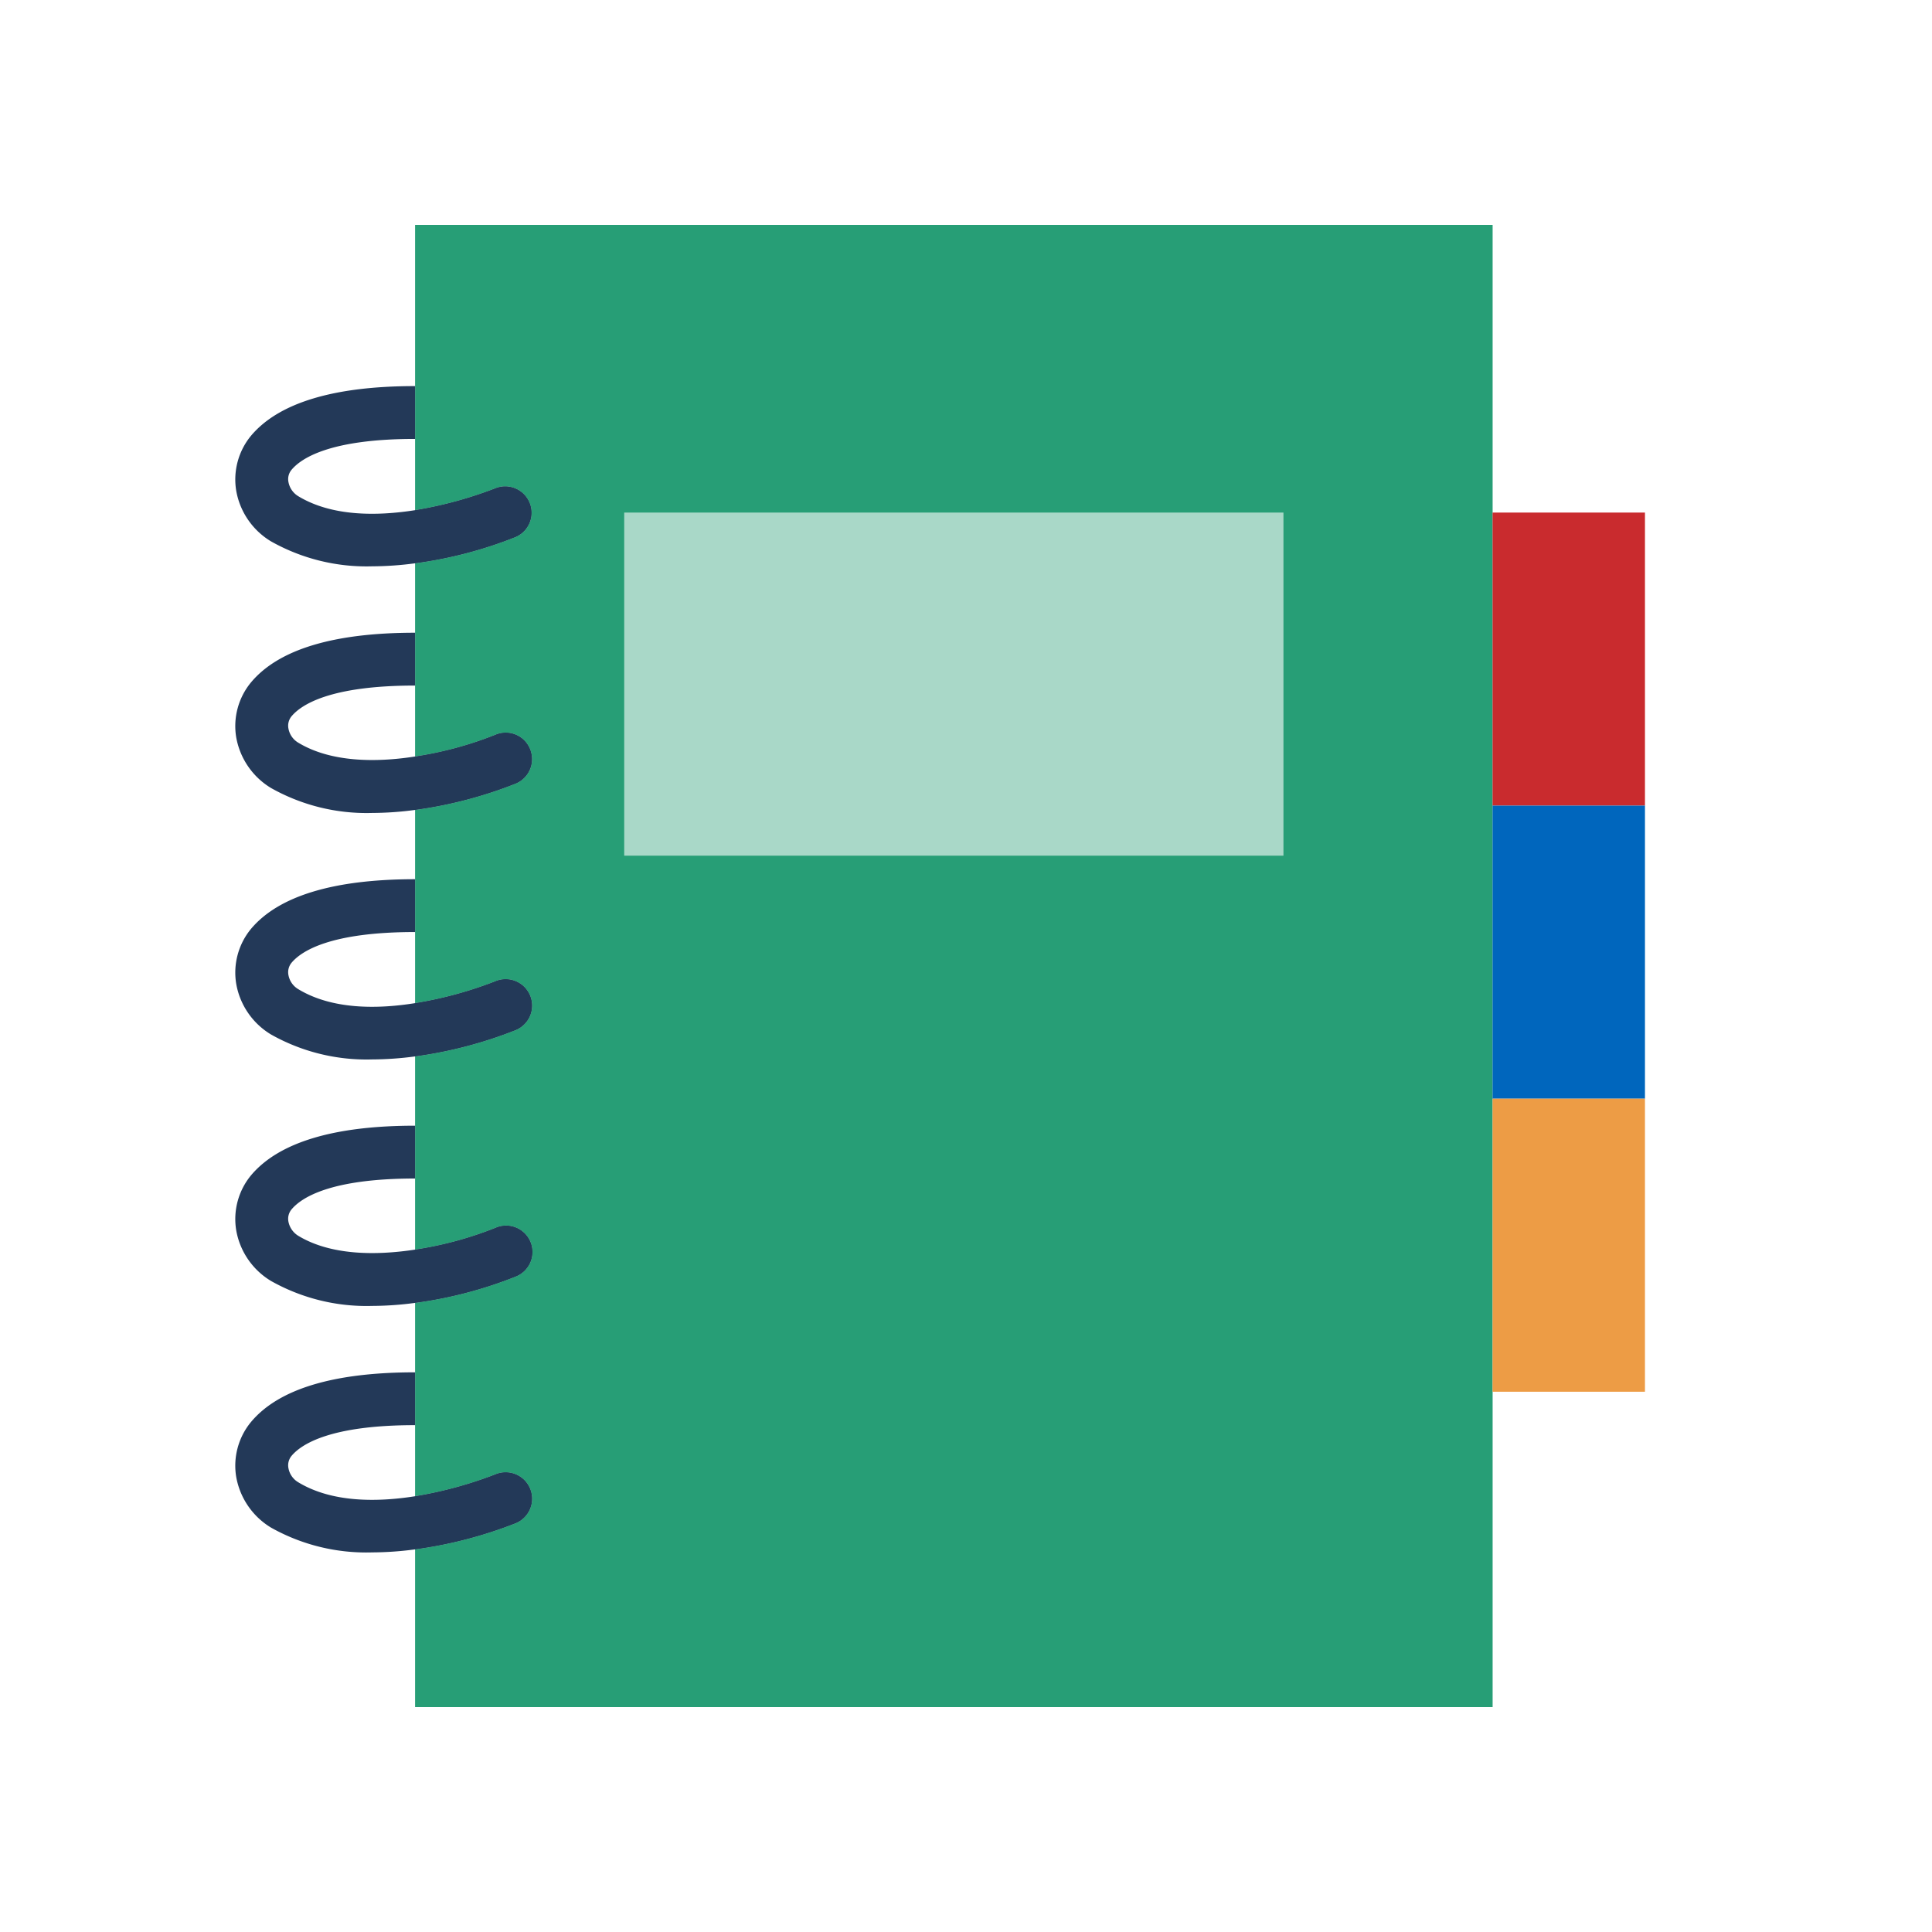 <svg height="512" viewBox="0 0 128 128" width="512" xmlns="http://www.w3.org/2000/svg"><g fill="#279e76"><path d="m27.5 33.8a26.824 26.824 0 0 0 5.32-1.45 1.748 1.748 0 0 1 1.36 3.22 27.909 27.909 0 0 1 -6.68 1.75v12.8a24.025 24.025 0 0 0 5.32-1.44 1.738 1.738 0 0 1 2.29.93 1.756 1.756 0 0 1 -.93 2.3 28.453 28.453 0 0 1 -6.68 1.75v12.8a26.053 26.053 0 0 0 5.32-1.45 1.752 1.752 0 0 1 1.36 3.23 28.453 28.453 0 0 1 -6.68 1.75v12.8a24.025 24.025 0 0 0 5.32-1.44 1.748 1.748 0 1 1 1.36 3.22 27.909 27.909 0 0 1 -6.68 1.75v12.81a26.824 26.824 0 0 0 5.32-1.45 1.752 1.752 0 0 1 1.36 3.23 28.7 28.7 0 0 1 -6.68 1.74v10.45h71.39v-98.2h-71.39z"/><path d="m32.82 97.68a26.824 26.824 0 0 1 -5.32 1.45v3.52a28.7 28.7 0 0 0 6.68-1.74 1.752 1.752 0 0 0 -1.36-3.23z"/><path d="m32.82 81.35a24.025 24.025 0 0 1 -5.32 1.44v3.53a27.909 27.909 0 0 0 6.68-1.75 1.748 1.748 0 1 0 -1.36-3.22z"/><path d="m32.82 65.01a26.053 26.053 0 0 1 -5.32 1.45v3.53a28.453 28.453 0 0 0 6.68-1.75 1.752 1.752 0 0 0 -1.36-3.23z"/><path d="m32.82 48.68a24.025 24.025 0 0 1 -5.32 1.44v3.54a28.453 28.453 0 0 0 6.68-1.75 1.756 1.756 0 0 0 .93-2.3 1.738 1.738 0 0 0 -2.29-.93z"/><path d="m32.82 32.35a26.824 26.824 0 0 1 -5.32 1.45v3.52a27.909 27.909 0 0 0 6.68-1.75 1.748 1.748 0 0 0 -1.36-3.22z"/></g><path d="m41.355 33.959h43.677v22.732h-43.677z" fill="#a9d8c8"/><path d="m98.887 33.959h10.096v19.416h-10.096z" fill="#c92b2e"/><path d="m98.887 53.374h10.096v19.416h-10.096z" fill="#0066bd"/><path d="m98.887 72.79h10.096v19.416h-10.096z" fill="#ed9c45"/><path d="m32.82 32.35a26.824 26.824 0 0 1 -5.32 1.45c-2.54.4-5.51.42-7.73-.92a1.393 1.393 0 0 1 -.66-.95.962.962 0 0 1 .21-.81c.64-.76 2.54-2.04 8.18-2.04v-3.5c-5.39 0-9.04 1.11-10.87 3.29a4.553 4.553 0 0 0 -.98 3.64 4.9 4.9 0 0 0 2.31 3.36 12.89 12.89 0 0 0 6.7 1.65 21.823 21.823 0 0 0 2.84-.2 27.909 27.909 0 0 0 6.68-1.75 1.748 1.748 0 0 0 -1.36-3.22z" fill="#233958"/><path d="m32.82 48.68a24.025 24.025 0 0 1 -5.32 1.44c-2.63.41-5.59.38-7.73-.91a1.375 1.375 0 0 1 -.66-.94.983.983 0 0 1 .21-.82c.64-.76 2.54-2.03 8.18-2.03v-3.5c-5.39 0-9.04 1.1-10.87 3.29a4.543 4.543 0 0 0 -.98 3.64 4.924 4.924 0 0 0 2.31 3.36 12.89 12.89 0 0 0 6.7 1.65 21.823 21.823 0 0 0 2.84-.2 28.453 28.453 0 0 0 6.68-1.75 1.756 1.756 0 0 0 .93-2.3 1.738 1.738 0 0 0 -2.29-.93z" fill="#233958"/><path d="m32.82 65.01a26.053 26.053 0 0 1 -5.32 1.45c-2.54.41-5.51.42-7.73-.92a1.375 1.375 0 0 1 -.66-.94.983.983 0 0 1 .21-.82c.64-.76 2.54-2.03 8.18-2.03v-3.5c-5.39 0-9.04 1.11-10.87 3.29a4.553 4.553 0 0 0 -.98 3.64 4.9 4.9 0 0 0 2.31 3.36 12.89 12.89 0 0 0 6.7 1.65 21.823 21.823 0 0 0 2.84-.2 28.453 28.453 0 0 0 6.68-1.75 1.752 1.752 0 0 0 -1.36-3.23z" fill="#233958"/><path d="m32.82 81.35a24.025 24.025 0 0 1 -5.32 1.44c-2.63.4-5.59.38-7.73-.91a1.419 1.419 0 0 1 -.66-.94.976.976 0 0 1 .21-.82c.64-.76 2.54-2.04 8.18-2.04v-3.5c-5.39 0-9.04 1.11-10.87 3.29a4.553 4.553 0 0 0 -.98 3.64 4.9 4.9 0 0 0 2.31 3.36 12.89 12.89 0 0 0 6.7 1.65 21.823 21.823 0 0 0 2.84-.2 27.909 27.909 0 0 0 6.68-1.75 1.748 1.748 0 1 0 -1.36-3.22z" fill="#233958"/><path d="m32.82 97.68a26.824 26.824 0 0 1 -5.32 1.45c-2.54.4-5.51.42-7.73-.92a1.375 1.375 0 0 1 -.66-.94.983.983 0 0 1 .21-.82c.64-.76 2.54-2.03 8.18-2.03v-3.5c-5.39 0-9.04 1.1-10.87 3.29a4.543 4.543 0 0 0 -.98 3.64 4.924 4.924 0 0 0 2.31 3.36 12.881 12.881 0 0 0 6.7 1.64 21.823 21.823 0 0 0 2.84-.2 28.7 28.7 0 0 0 6.68-1.74 1.752 1.752 0 0 0 -1.36-3.23z" fill="#233958"/></svg>